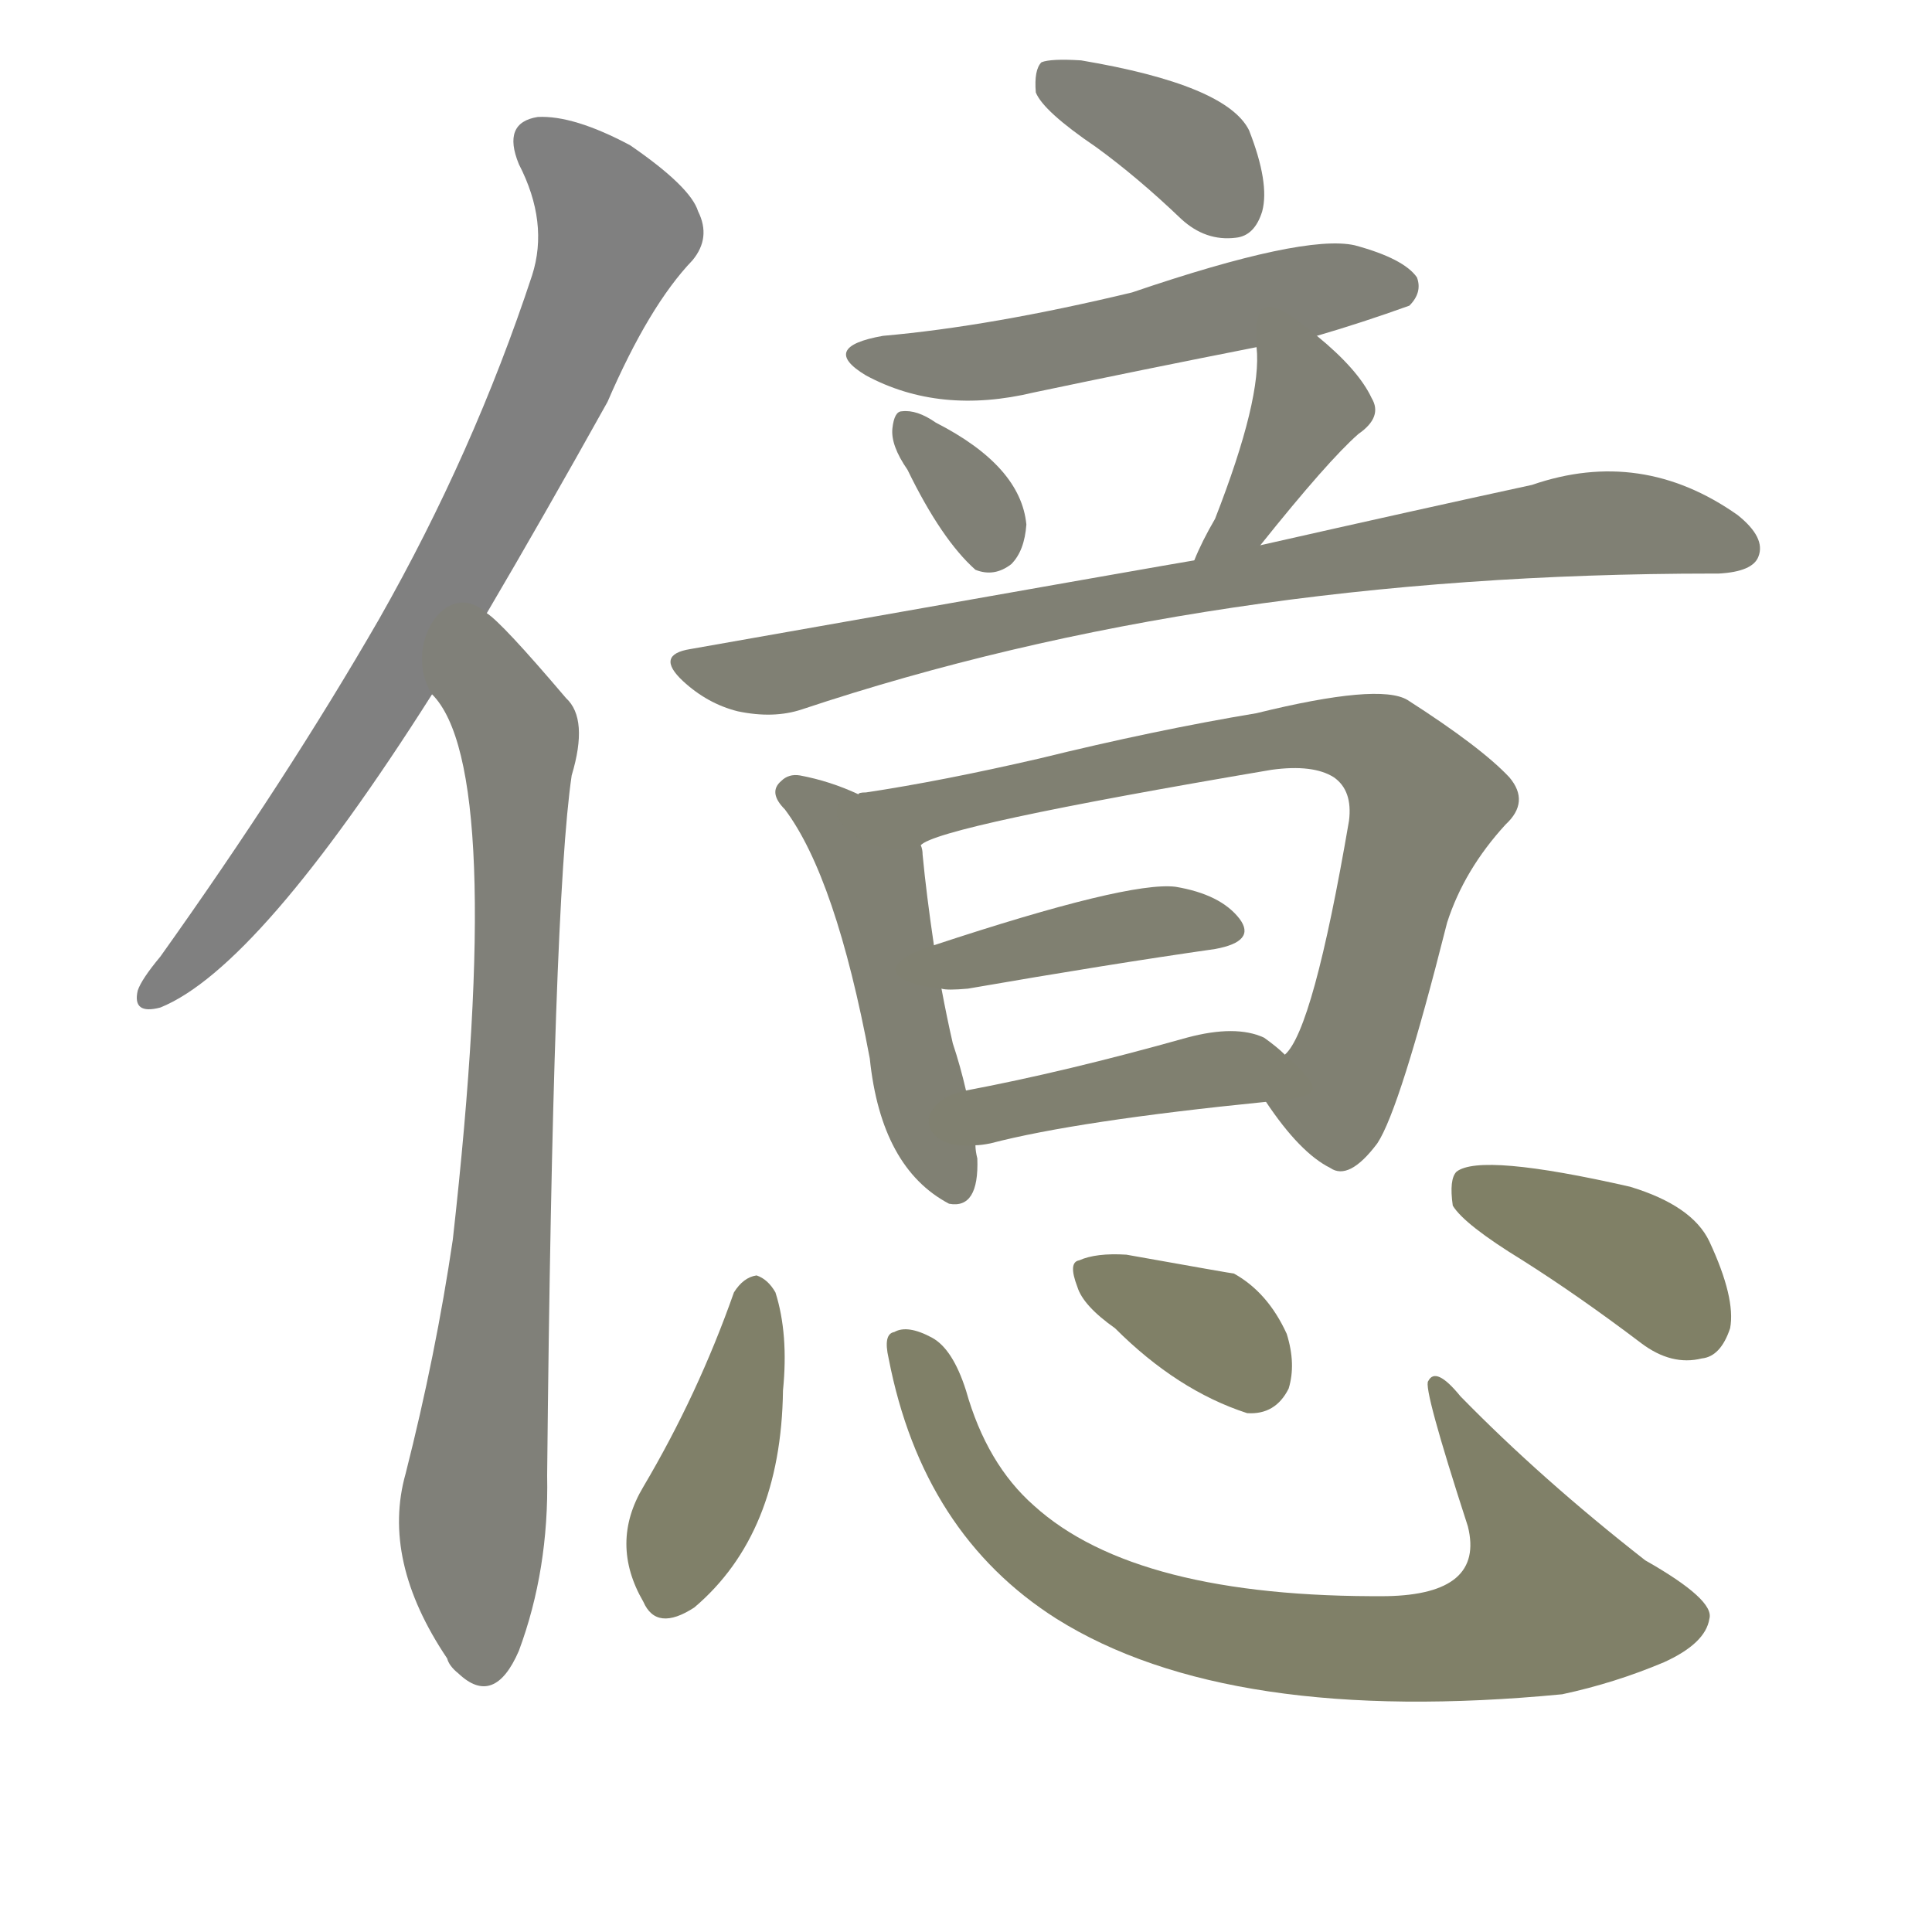 <svg version="1.1" viewBox="0 0 1024 1024" xmlns="http://www.w3.org/2000/svg">
  
  <g transform="scale(1, -1) translate(0, -900)">
    <style type="text/css">
        .stroke1 {fill: #808080;}
        .stroke2 {fill: #808079;}
        .stroke3 {fill: #808078;}
        .stroke4 {fill: #808077;}
        .stroke5 {fill: #808076;}
        .stroke6 {fill: #808075;}
        .stroke7 {fill: #808074;}
        .stroke8 {fill: #808073;}
        .stroke9 {fill: #808072;}
        .stroke10 {fill: #808071;}
        .stroke11 {fill: #808070;}
        .stroke12 {fill: #808069;}
        .stroke13 {fill: #808068;}
        .stroke14 {fill: #808067;}
        .stroke15 {fill: #808066;}
        .stroke16 {fill: #808065;}
        .stroke17 {fill: #808064;}
        .stroke18 {fill: #808063;}
        .stroke19 {fill: #808062;}
        .stroke20 {fill: #808061;}
        text {
            font-family: Helvetica;
            font-size: 50px;
            fill: #808060;
            paint-order: stroke;
            stroke: #000000;
            stroke-width: 4px;
            stroke-linecap: butt;
            stroke-linejoin: miter;
            font-weight: 800;
        }
    </style>

    <path d="M 258 575 Q 288 626 322 687 Q 344 738 367 762 Q 377 774 370 788 Q 366 801 334 823 Q 304 839 285 838 Q 266 835 275 813 Q 291 782 282 754 Q 251 660 201 572 Q 152 487 85 393 Q 75 381 73 375 Q 70 362 85 366 Q 137 387 229 532 L 258 575 Z" class="stroke1"/>
    <path d="M 229 532 Q 268 493 240 243 Q 231 182 215 119 Q 202 73 237 21 Q 238 17 243 13 Q 262 -5 275 25 Q 291 68 290 118 Q 293 421 303 489 Q 312 519 300 530 Q 266 570 258 575 C 236 595 213 557 229 532 Z" class="stroke2"/>
    <path d="M 581 822 Q 603 806 626 784 Q 639 772 655 774 Q 665 775 669 788 Q 673 803 662 831 Q 650 855 573 868 Q 557 869 552 867 Q 548 863 549 851 Q 553 841 581 822 Z" class="stroke3"/>
    <path d="M 698 722 Q 722 729 747 738 Q 754 745 751 753 Q 744 763 718 770 Q 691 776 600 745 Q 525 727 468 722 Q 434 716 459 701 Q 498 680 548 692 Q 605 704 666 716 L 698 722 Z" class="stroke4"/>
    <path d="M 481 651 Q 499 614 517 598 Q 527 594 536 601 Q 543 608 544 622 Q 541 653 496 676 Q 486 683 478 682 Q 474 682 473 673 Q 472 664 481 651 Z" class="stroke5"/>
    <path d="M 668 611 Q 704 656 720 670 Q 733 679 727 689 Q 720 704 698 722 C 675 741 664 746 666 716 Q 669 689 644 625 Q 637 613 633 603 C 621 575 649 588 668 611 Z" class="stroke6"/>
    <path d="M 633 603 Q 632 603 366 556 Q 347 553 362 539 Q 375 527 391 523 Q 410 519 425 524 Q 641 596 908 596 Q 909 596 911 596 Q 929 597 932 605 Q 936 615 921 627 Q 870 663 812 643 Q 752 630 668 611 L 633 603 Z" class="stroke7"/>
    <path d="M 455 479 Q 440 486 424 489 Q 418 490 414 486 Q 407 480 416 471 Q 443 435 461 339 Q 467 281 503 262 Q 519 259 518 286 Q 517 290 517 293 L 512 322 Q 509 335 505 347 Q 502 360 499 376 L 495 399 Q 491 426 489 447 Q 489 450 488 452 C 486 466 483 467 455 479 Z" class="stroke8"/>
    <path d="M 671 316 Q 689 289 705 281 Q 715 274 730 294 Q 742 312 767 411 Q 776 439 798 463 Q 811 475 800 488 Q 785 504 746 529 Q 731 538 666 522 Q 612 513 551 498 Q 499 486 459 480 Q 455 480 455 479 C 425 474 460 441 488 452 Q 497 462 674 492 Q 696 495 707 488 Q 717 481 715 465 Q 696 354 681 341 C 668 320 668 320 671 316 Z" class="stroke9"/>
    <path d="M 499 376 Q 502 375 513 376 Q 588 389 644 397 Q 666 401 657 413 Q 647 426 623 430 Q 598 433 495 399 C 466 390 469 379 499 376 Z" class="stroke10"/>
    <path d="M 517 293 Q 520 293 525 294 Q 571 306 671 316 C 701 319 703 321 681 341 Q 677 345 670 350 Q 655 357 629 350 Q 565 332 512 322 C 483 316 487 290 517 293 Z" class="stroke11"/>
    <path d="M 389 215 Q 370 161 341 112 Q 323 82 341 51 Q 348 35 368 48 Q 414 87 415 163 Q 418 193 411 215 Q 407 222 401 224 Q 394 223 389 215 Z" class="stroke12"/>
    <path d="M 471 180 Q 489 87 560 42 Q 651 -15 828 2 Q 856 8 882 19 Q 904 29 906 42 Q 909 52 872 73 Q 817 116 774 160 Q 761 176 757 168 Q 754 165 778 91 Q 787 55 735 54 Q 602 53 548 102 Q 523 124 512 163 Q 505 185 494 191 Q 481 198 474 194 Q 468 193 471 180 Z" class="stroke13"/>
    <path d="M 591 196 Q 624 163 661 151 Q 676 150 683 164 Q 687 177 682 193 Q 672 215 654 225 Q 653 225 597 235 Q 581 236 572 232 Q 566 231 571 218 Q 574 208 591 196 Z" class="stroke14"/>
    <path d="M 807 232 Q 837 213 870 188 Q 886 176 902 180 Q 912 181 917 196 Q 920 212 906 242 Q 897 261 864 271 Q 785 289 772 279 Q 768 275 770 261 Q 776 251 807 232 Z" class="stroke15"/>
    
    
    
    
    
    
    
    
    
    
    
    
    
    
    </g>
</svg>